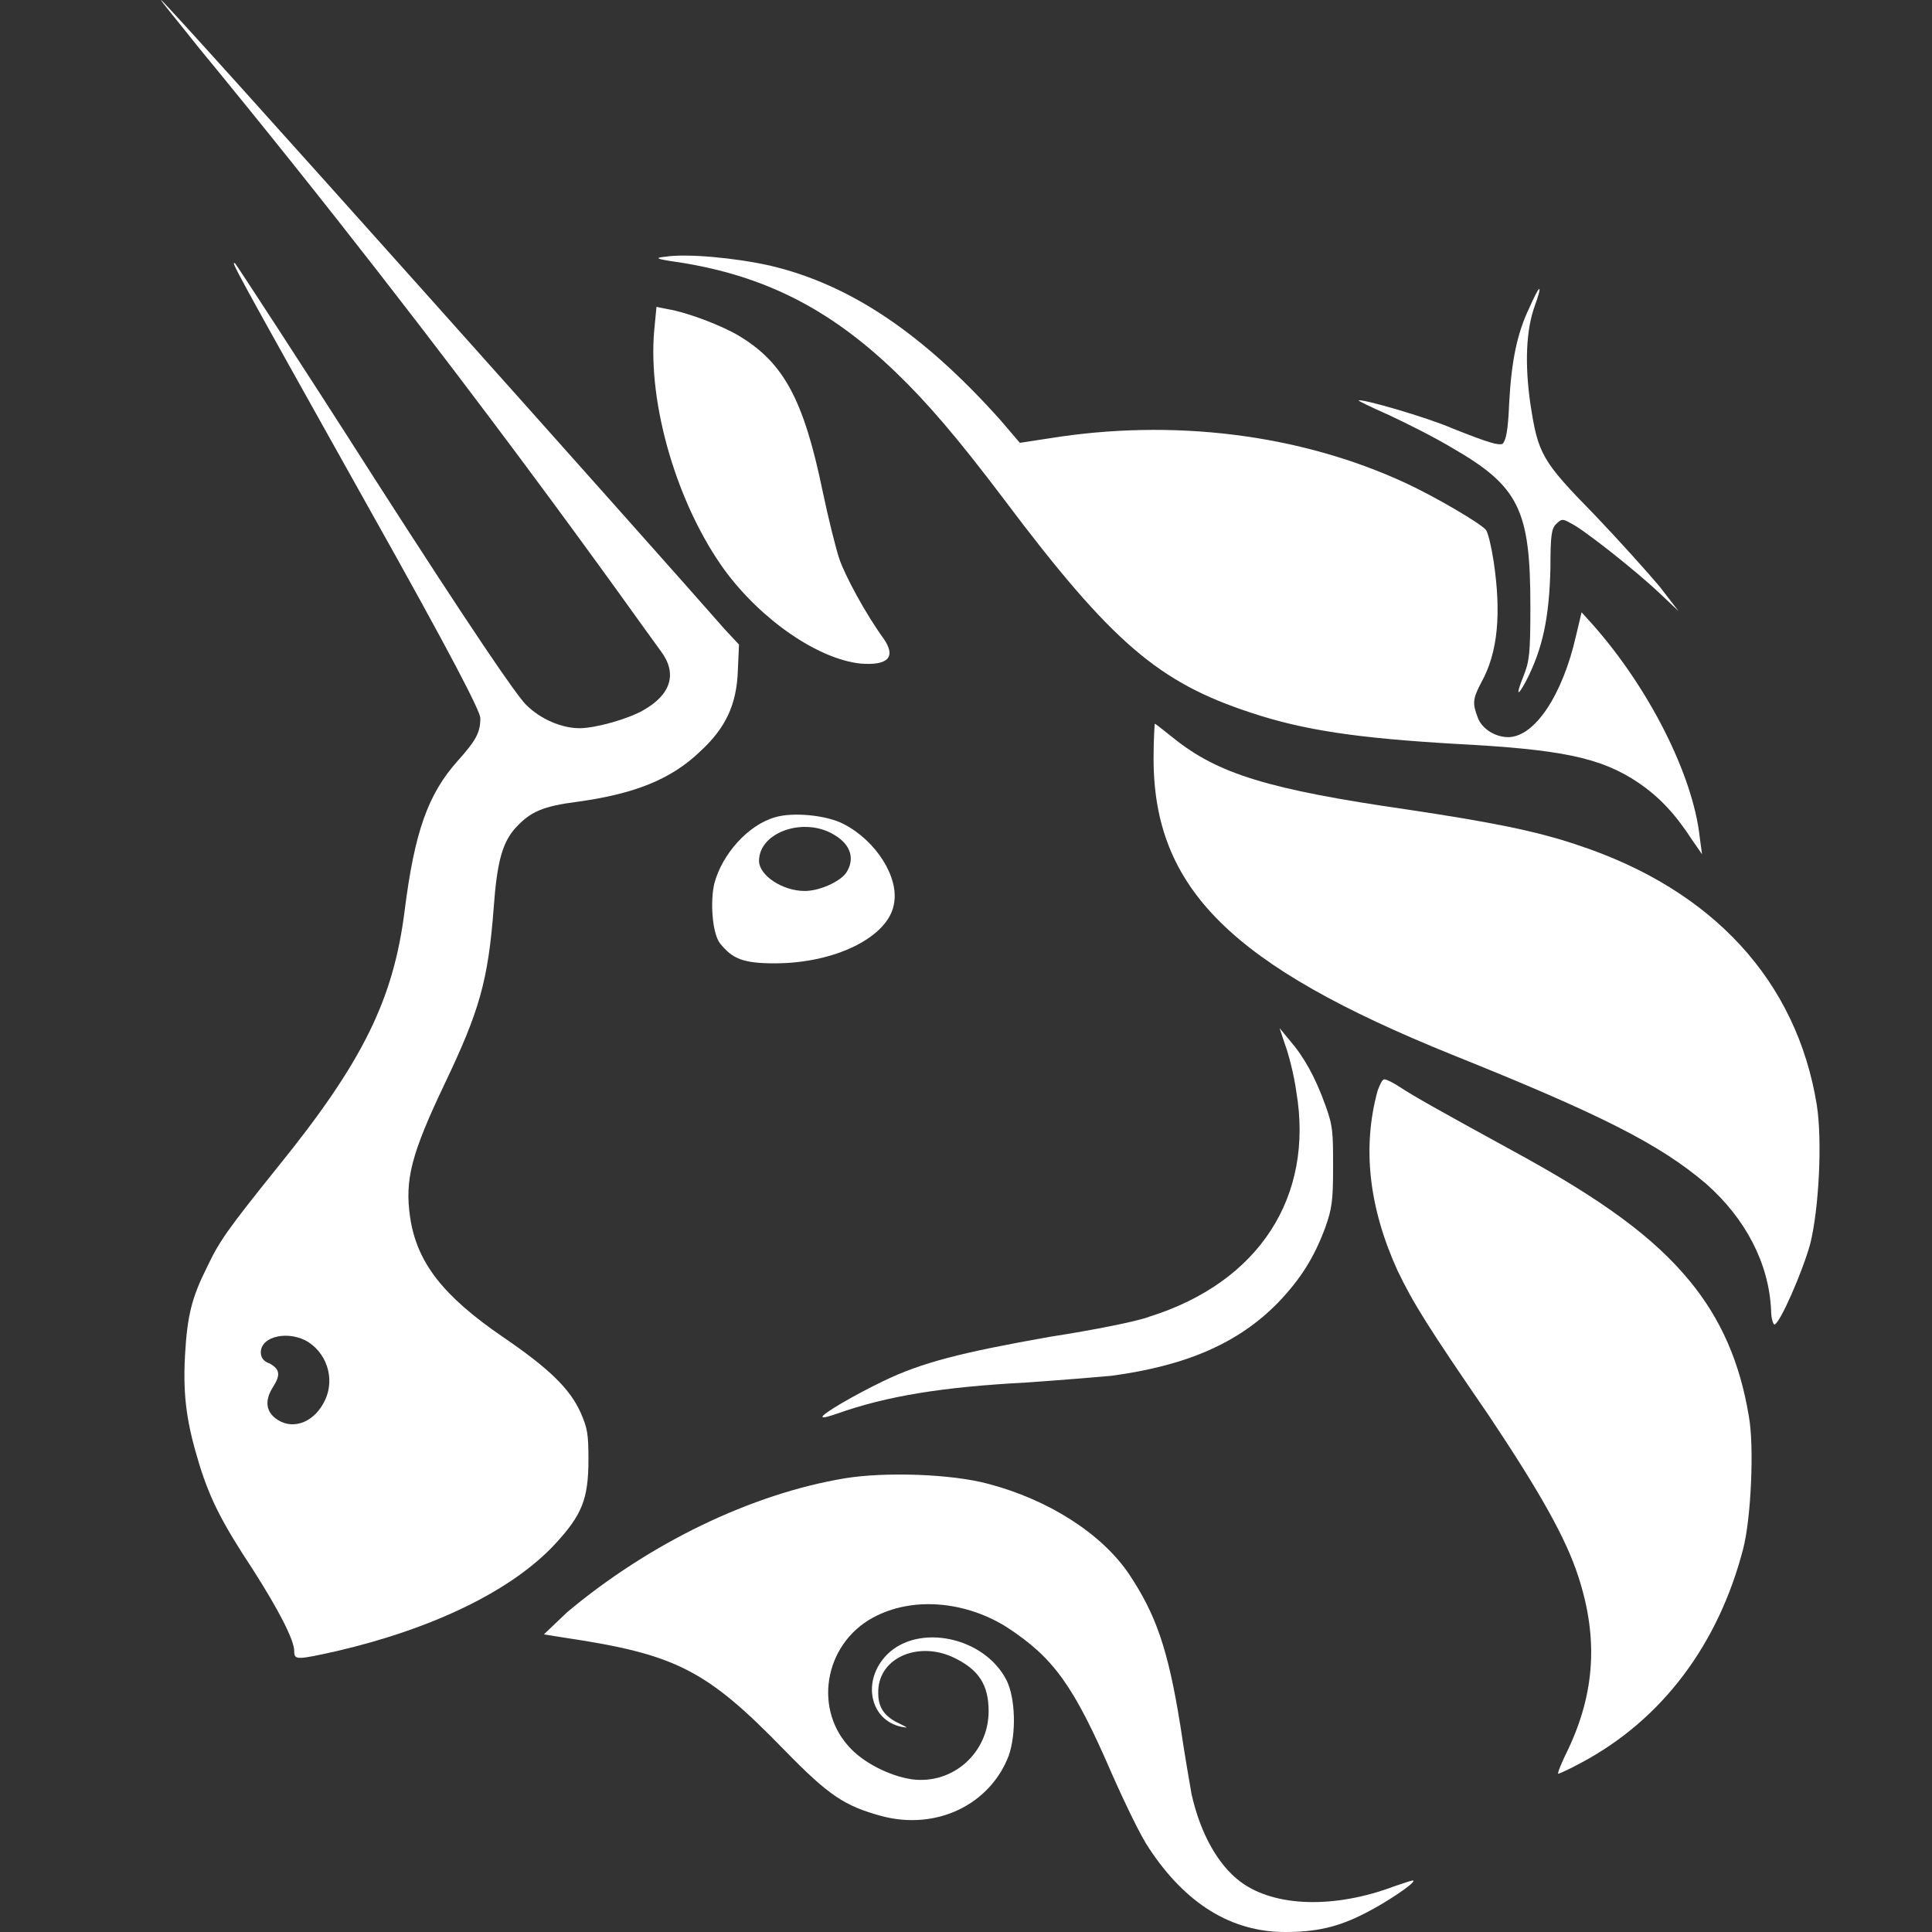 <svg width="24" height="24" viewBox="0 0 24 24" fill="none" xmlns="http://www.w3.org/2000/svg">
<rect x="0" y="0" width="24" height="24" fill="#333333" stroke="none"/>
<path d="M8.432 3.258C8.141 3.217 8.127 3.203 8.266 3.189C8.529 3.147 9.138 3.203 9.567 3.3C10.564 3.535 11.464 4.144 12.42 5.21L12.669 5.501L13.029 5.446C14.566 5.197 16.144 5.39 17.46 6C17.82 6.166 18.387 6.498 18.457 6.581C18.484 6.609 18.526 6.789 18.554 6.969C18.651 7.62 18.609 8.104 18.401 8.478C18.291 8.686 18.291 8.741 18.36 8.921C18.415 9.06 18.581 9.157 18.734 9.157C19.066 9.157 19.412 8.63 19.578 7.897L19.647 7.606L19.772 7.744C20.478 8.534 21.032 9.627 21.115 10.403L21.143 10.611L21.018 10.431C20.811 10.112 20.617 9.904 20.354 9.724C19.883 9.406 19.384 9.309 18.069 9.24C16.878 9.17 16.2 9.074 15.535 8.852C14.4 8.478 13.818 7.994 12.475 6.207C11.88 5.418 11.506 4.989 11.132 4.629C10.315 3.84 9.498 3.424 8.432 3.258Z" fill="white"/>
<path d="M18.747 5.017C18.775 4.49 18.844 4.144 18.997 3.826C19.052 3.701 19.107 3.59 19.121 3.59C19.135 3.59 19.107 3.687 19.066 3.798C18.955 4.103 18.941 4.532 19.011 5.017C19.107 5.64 19.149 5.723 19.814 6.401C20.118 6.72 20.478 7.121 20.617 7.287L20.852 7.592L20.617 7.37C20.326 7.094 19.661 6.567 19.509 6.498C19.412 6.443 19.398 6.443 19.329 6.512C19.274 6.567 19.26 6.65 19.26 7.052C19.246 7.675 19.163 8.063 18.955 8.464C18.844 8.672 18.831 8.63 18.927 8.395C18.997 8.215 19.011 8.132 19.011 7.537C19.011 6.332 18.872 6.041 18.027 5.557C17.82 5.432 17.46 5.252 17.252 5.155C17.03 5.058 16.864 4.975 16.878 4.975C16.906 4.947 17.723 5.183 18.041 5.321C18.526 5.515 18.609 5.529 18.664 5.515C18.706 5.473 18.733 5.363 18.747 5.017Z" fill="white"/>
<path d="M9 7.08C8.418 6.277 8.044 5.03 8.127 4.103L8.155 3.812L8.293 3.84C8.543 3.881 8.972 4.047 9.18 4.172C9.733 4.504 9.983 4.961 10.218 6.097C10.287 6.429 10.384 6.817 10.426 6.941C10.495 7.149 10.758 7.634 10.98 7.938C11.132 8.16 11.035 8.271 10.689 8.243C10.163 8.187 9.457 7.703 9 7.08Z" fill="white"/>
<path d="M18.041 13.103C15.3 11.995 14.33 11.04 14.33 9.42C14.33 9.184 14.344 8.991 14.344 8.991C14.358 8.991 14.455 9.074 14.58 9.171C15.133 9.614 15.757 9.807 17.487 10.057C18.498 10.209 19.08 10.32 19.606 10.5C21.281 11.054 22.32 12.189 22.569 13.726C22.638 14.169 22.597 15.014 22.486 15.457C22.389 15.803 22.112 16.44 22.043 16.454C22.029 16.454 22.001 16.384 22.001 16.274C21.974 15.692 21.683 15.138 21.198 14.709C20.617 14.211 19.869 13.837 18.041 13.103Z" fill="white"/>
<path d="M16.103 13.56C16.075 13.352 16.006 13.089 15.964 12.978L15.895 12.771L16.02 12.923C16.2 13.13 16.338 13.38 16.463 13.726C16.56 13.989 16.56 14.072 16.56 14.501C16.56 14.917 16.546 15.014 16.463 15.249C16.324 15.623 16.158 15.886 15.881 16.177C15.383 16.689 14.732 16.966 13.804 17.091C13.638 17.105 13.167 17.146 12.752 17.174C11.713 17.229 11.021 17.34 10.398 17.561C10.315 17.589 10.232 17.617 10.218 17.603C10.19 17.575 10.62 17.326 10.966 17.16C11.45 16.924 11.949 16.8 13.043 16.606C13.583 16.523 14.137 16.412 14.275 16.357C15.646 15.928 16.324 14.861 16.103 13.56Z" fill="white"/>
<path d="M17.363 15.789C17.003 15 16.92 14.252 17.114 13.546C17.141 13.477 17.169 13.408 17.197 13.408C17.224 13.408 17.307 13.449 17.39 13.504C17.557 13.615 17.903 13.809 18.789 14.294C19.91 14.903 20.547 15.374 20.991 15.914C21.378 16.384 21.614 16.924 21.724 17.589C21.794 17.963 21.752 18.863 21.655 19.237C21.351 20.414 20.658 21.355 19.647 21.895C19.495 21.978 19.37 22.034 19.357 22.034C19.343 22.034 19.398 21.895 19.481 21.729C19.814 21.023 19.855 20.345 19.606 19.583C19.454 19.112 19.135 18.544 18.498 17.589C17.737 16.481 17.557 16.191 17.363 15.789Z" fill="white"/>
<path d="M7.047 20.026C8.072 19.168 9.332 18.558 10.495 18.364C10.993 18.282 11.824 18.309 12.281 18.434C13.015 18.628 13.68 19.043 14.026 19.555C14.358 20.054 14.51 20.483 14.663 21.438C14.718 21.812 14.787 22.2 14.801 22.283C14.912 22.782 15.133 23.169 15.411 23.377C15.84 23.695 16.587 23.709 17.321 23.432C17.446 23.391 17.557 23.349 17.557 23.363C17.584 23.391 17.21 23.64 16.961 23.765C16.615 23.945 16.338 24 15.964 24C15.3 24 14.732 23.654 14.275 22.962C14.178 22.823 13.984 22.422 13.818 22.048C13.334 20.926 13.084 20.594 12.517 20.22C12.018 19.901 11.381 19.832 10.896 20.068C10.26 20.372 10.093 21.189 10.537 21.688C10.716 21.895 11.049 22.061 11.326 22.103C11.838 22.172 12.281 21.771 12.281 21.258C12.281 20.926 12.157 20.732 11.824 20.58C11.381 20.386 10.896 20.608 10.91 21.037C10.91 21.217 10.993 21.328 11.174 21.411C11.284 21.466 11.284 21.466 11.201 21.452C10.8 21.369 10.703 20.871 11.021 20.552C11.409 20.165 12.226 20.331 12.503 20.871C12.614 21.092 12.627 21.535 12.53 21.812C12.295 22.422 11.63 22.74 10.952 22.56C10.495 22.435 10.301 22.311 9.747 21.743C8.778 20.746 8.404 20.552 7.02 20.345L6.756 20.303L7.047 20.026Z" fill="white"/>
<path fill-rule="evenodd" clip-rule="evenodd" d="M2.471 0.595C5.698 4.514 7.961 7.758 8.21 8.09C8.418 8.367 8.335 8.63 7.989 8.824C7.795 8.935 7.393 9.046 7.2 9.046C6.978 9.046 6.715 8.935 6.535 8.755C6.41 8.63 5.87 7.841 4.652 5.944C3.724 4.49 2.935 3.286 2.921 3.272C2.866 3.244 2.866 3.244 4.555 6.263C5.621 8.16 5.967 8.838 5.967 8.921C5.967 9.101 5.912 9.198 5.69 9.447C5.316 9.863 5.15 10.334 5.026 11.317C4.887 12.411 4.513 13.186 3.447 14.501C2.824 15.277 2.727 15.415 2.575 15.734C2.381 16.121 2.326 16.343 2.298 16.841C2.27 17.368 2.326 17.7 2.478 18.198C2.616 18.641 2.769 18.932 3.143 19.5C3.461 19.998 3.655 20.372 3.655 20.511C3.655 20.622 3.683 20.622 4.181 20.511C5.372 20.234 6.355 19.763 6.895 19.181C7.227 18.821 7.31 18.628 7.31 18.129C7.31 17.811 7.297 17.741 7.213 17.548C7.075 17.243 6.812 16.994 6.244 16.606C5.496 16.094 5.178 15.678 5.095 15.124C5.026 14.654 5.109 14.335 5.524 13.463C5.953 12.563 6.064 12.189 6.133 11.275C6.175 10.694 6.244 10.458 6.41 10.278C6.59 10.084 6.743 10.015 7.172 9.96C7.878 9.863 8.335 9.683 8.695 9.337C9.013 9.046 9.152 8.755 9.166 8.326L9.18 8.007L9 7.814C8.349 7.066 2.042 -2.21672e-06 2.001 -2.21672e-06C1.987 -2.21672e-06 2.208 0.263 2.471 0.595ZM4.015 17.437C4.167 17.174 4.084 16.841 3.835 16.675C3.6 16.523 3.24 16.592 3.24 16.8C3.24 16.855 3.267 16.911 3.35 16.938C3.475 17.008 3.489 17.077 3.392 17.229C3.295 17.381 3.295 17.52 3.42 17.617C3.613 17.769 3.876 17.686 4.015 17.437Z" fill="white"/>
<path fill-rule="evenodd" clip-rule="evenodd" d="M9.623 10.154C9.29 10.251 8.972 10.611 8.875 10.97C8.82 11.192 8.847 11.594 8.944 11.718C9.097 11.912 9.235 11.967 9.623 11.967C10.384 11.967 11.035 11.635 11.104 11.234C11.174 10.901 10.883 10.444 10.481 10.237C10.274 10.126 9.844 10.084 9.623 10.154ZM10.509 10.846C10.62 10.68 10.578 10.5 10.37 10.375C9.997 10.14 9.429 10.334 9.429 10.694C9.429 10.874 9.72 11.068 9.997 11.068C10.177 11.068 10.426 10.957 10.509 10.846Z" fill="white"/>
</svg>
